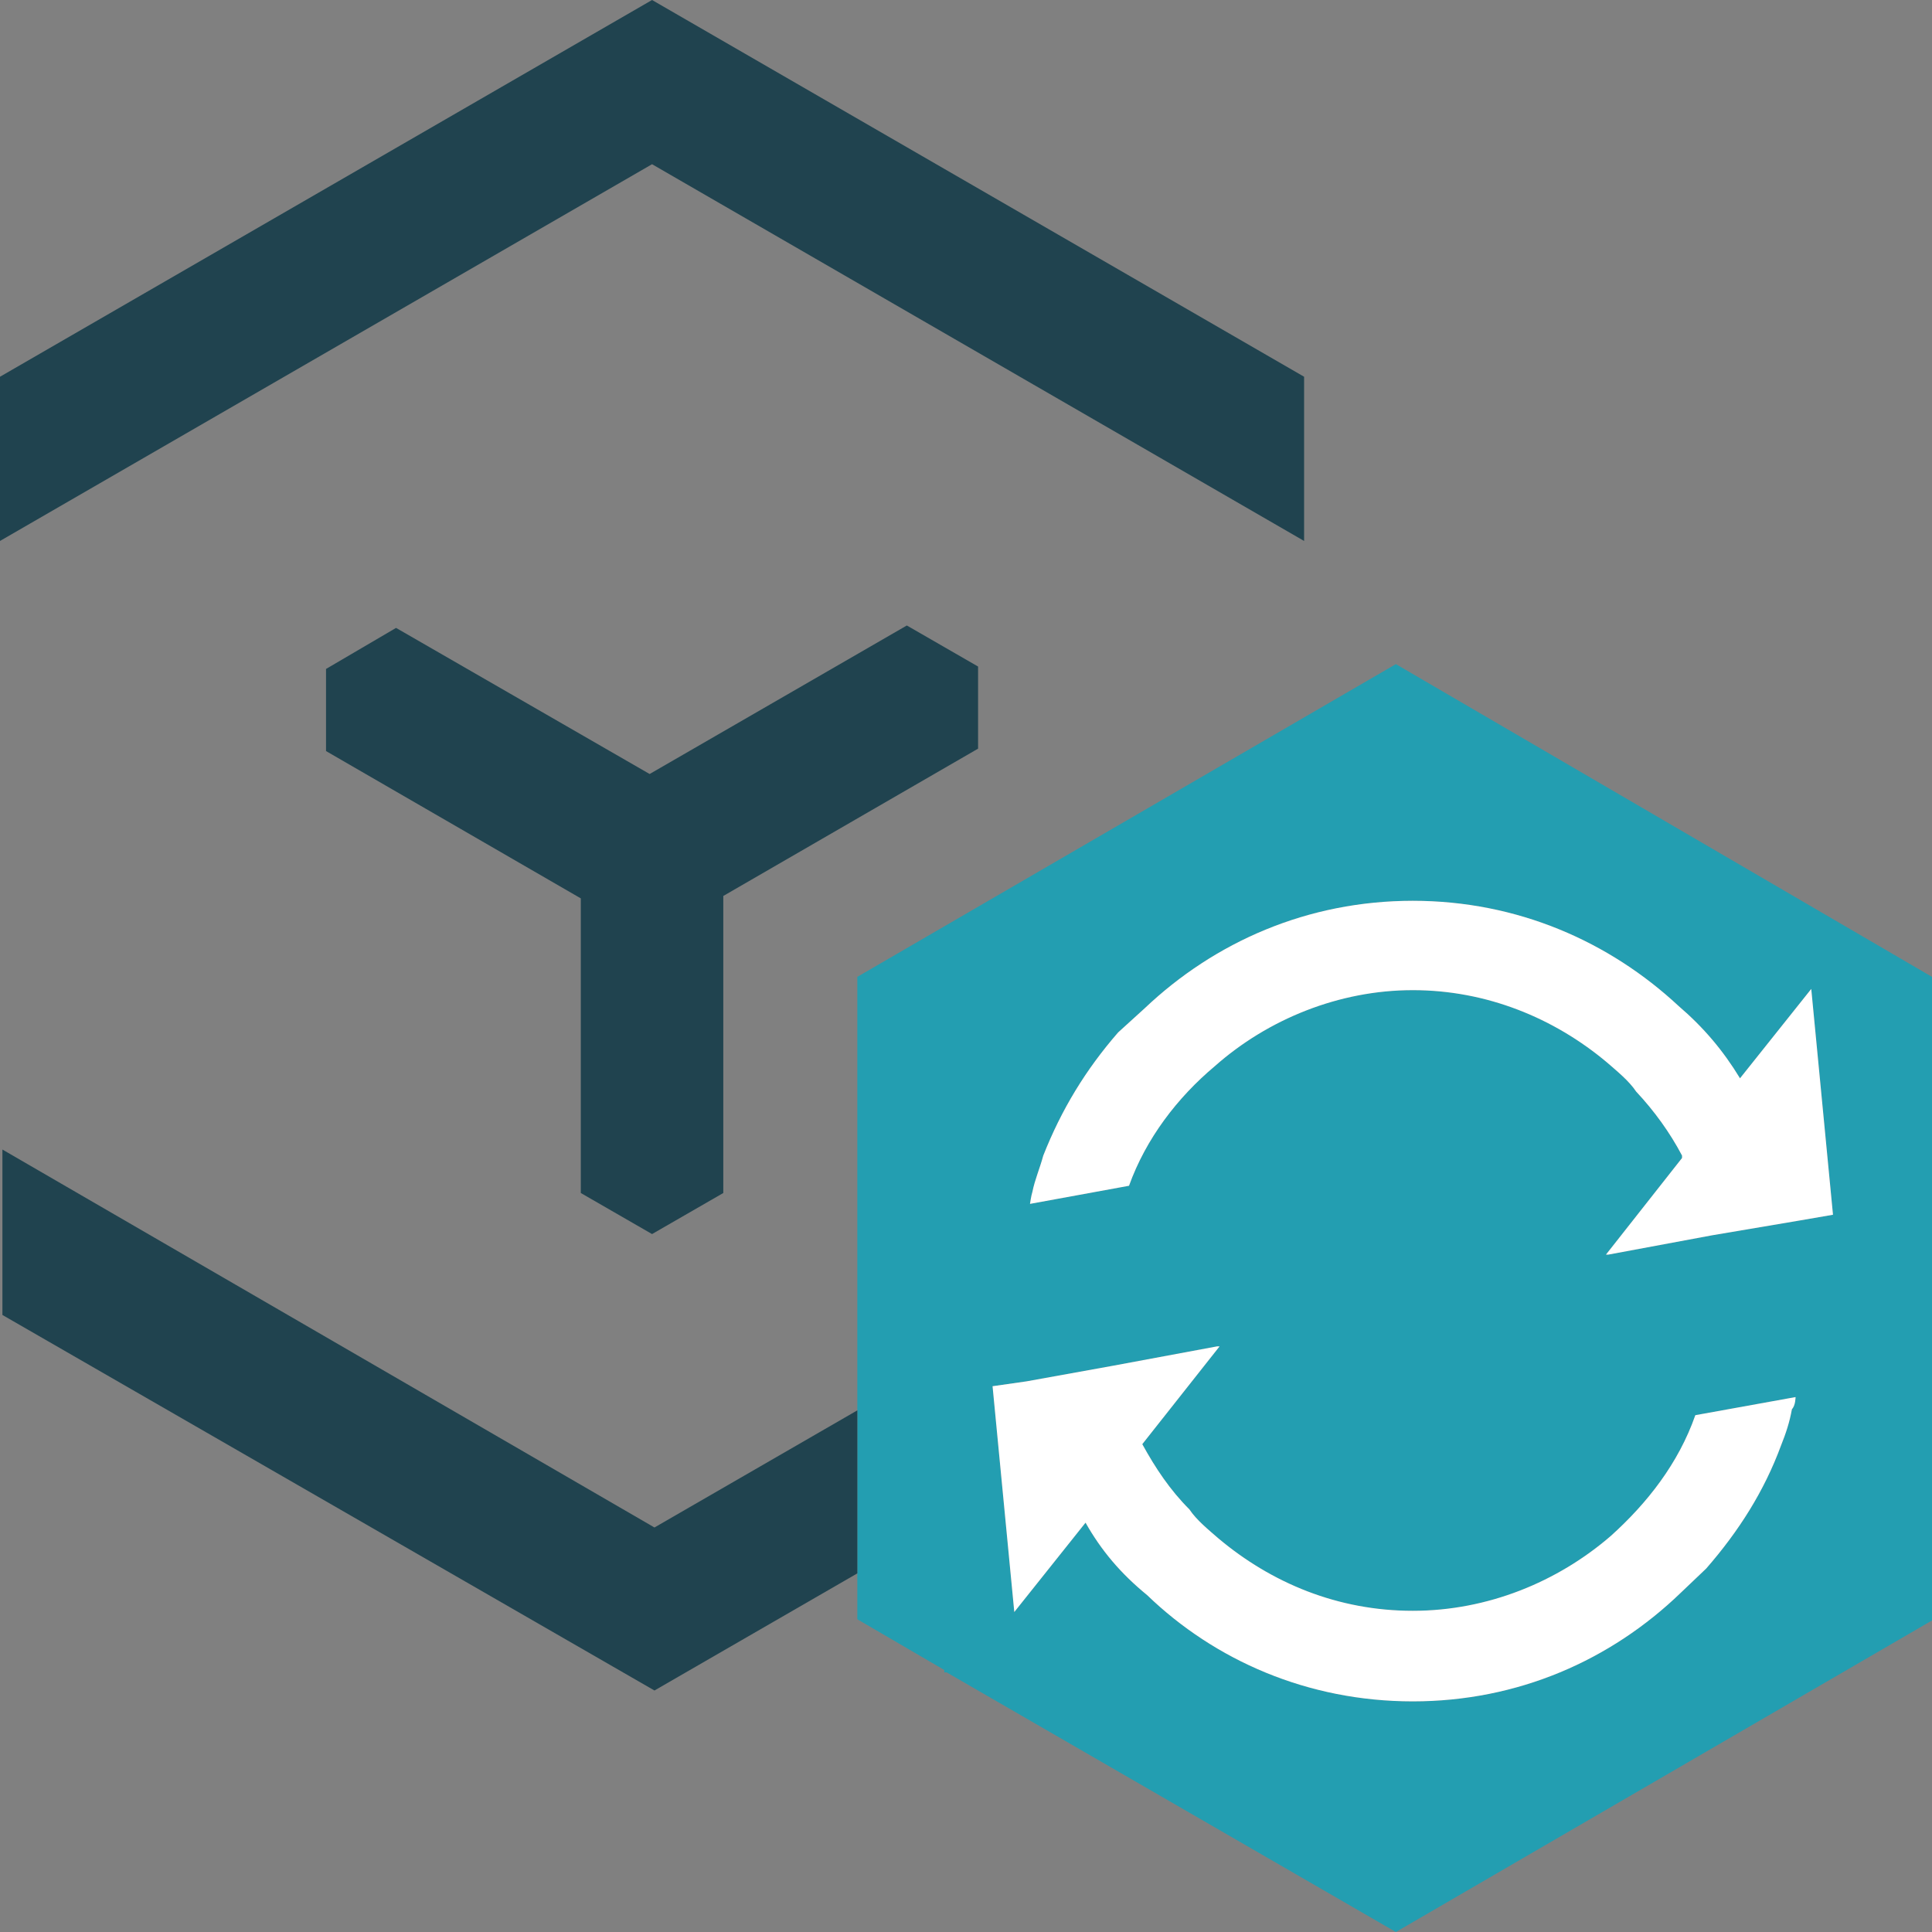 <?xml version="1.0" encoding="UTF-8"?><svg id="a" xmlns="http://www.w3.org/2000/svg" width="16" height="16" viewBox="0 0 16 16"><rect x="0" y="0" width="16" height="16" fill="#808080" stroke="none"/><path d="M11.56,5.5l-4.46,2.59v5.32l.72.42v.02h.02l3.72,2.15,4.44-2.58v-5.33l-4.44-2.59ZM14.84,11.67c-.02.11-.05.2-.09.3-.14.38-.35.71-.62,1.02l-.21.2c-.58.56-1.35.9-2.22.9s-1.64-.34-2.2-.88c-.22-.18-.38-.37-.51-.6l-.59.74-.18-1.87.28-.04.72-.13.86-.16h.02l-.64.81h0c.11.2.23.38.39.54.06.09.16.17.24.24.44.37.99.6,1.61.6s1.2-.24,1.64-.62c.3-.27.56-.6.7-1l.83-.15s0,.07-.03.1ZM14.89,10.11l-.71.12-.86.16h-.02l.63-.8v-.02c-.1-.19-.23-.37-.38-.53-.06-.09-.16-.17-.24-.24-.44-.37-1-.6-1.61-.6s-1.2.24-1.64.63c-.31.26-.57.6-.71.99l-.82.15s.01-.07.02-.1c.02-.1.06-.19.09-.3.15-.38.35-.71.62-1.02l.22-.2c.58-.55,1.35-.89,2.22-.89s1.63.34,2.2.87c.21.18.37.37.51.6l.59-.74.18,1.87-.29.05Z" fill="#239eb1" stroke-width="0"/><path d="M15.18,10.06l-.29.05-.71.12-.86.16h-.02l.63-.8v-.02c-.1-.19-.23-.37-.38-.53-.06-.09-.16-.17-.24-.24-.44-.37-1-.6-1.61-.6s-1.2.24-1.64.63c-.31.26-.57.6-.71.99l-.82.15s.01-.07.02-.1c.02-.1.06-.19.09-.3.15-.38.35-.71.62-1.02l.22-.2c.58-.55,1.35-.89,2.22-.89s1.63.34,2.2.87c.21.18.37.37.51.6l.59-.74.18,1.87Z" fill="#fff" stroke-width="0"/><path d="M14.87,11.57s0,.07-.03.1c-.02.11-.05.2-.09.3-.14.38-.35.71-.62,1.02l-.21.2c-.58.56-1.35.9-2.22.9s-1.64-.34-2.2-.88c-.22-.18-.38-.37-.51-.6l-.59.74-.18-1.87.28-.04.72-.13.86-.16h.02l-.64.81h0c.11.2.23.38.39.54.06.09.16.17.24.24.44.37.99.6,1.61.6s1.2-.24,1.64-.62c.3-.27.56-.6.7-1l.83-.15Z" fill="#fff" stroke-width="0"/><polygon points="5.4 10.22 5.99 9.88 5.99 7.42 8.1 6.2 8.1 5.52 7.51 5.18 5.38 6.41 3.28 5.2 2.7 5.54 2.7 6.22 4.81 7.44 4.81 9.88 5.4 10.22" fill="#20434f" stroke-width="0"/><polygon points="10.8 3.12 5.4 0 5.4 0 5.4 0 0 3.12 0 4.48 5.4 1.36 10.8 4.48 10.8 3.12" fill="#20434f" stroke-width="0"/><path d="M5.42,12.65L.02,9.52v1.37l5.4,3.11,1.68-.97v-1.35l-1.68.97Z" fill="#20434f" stroke-width="0"/></svg>